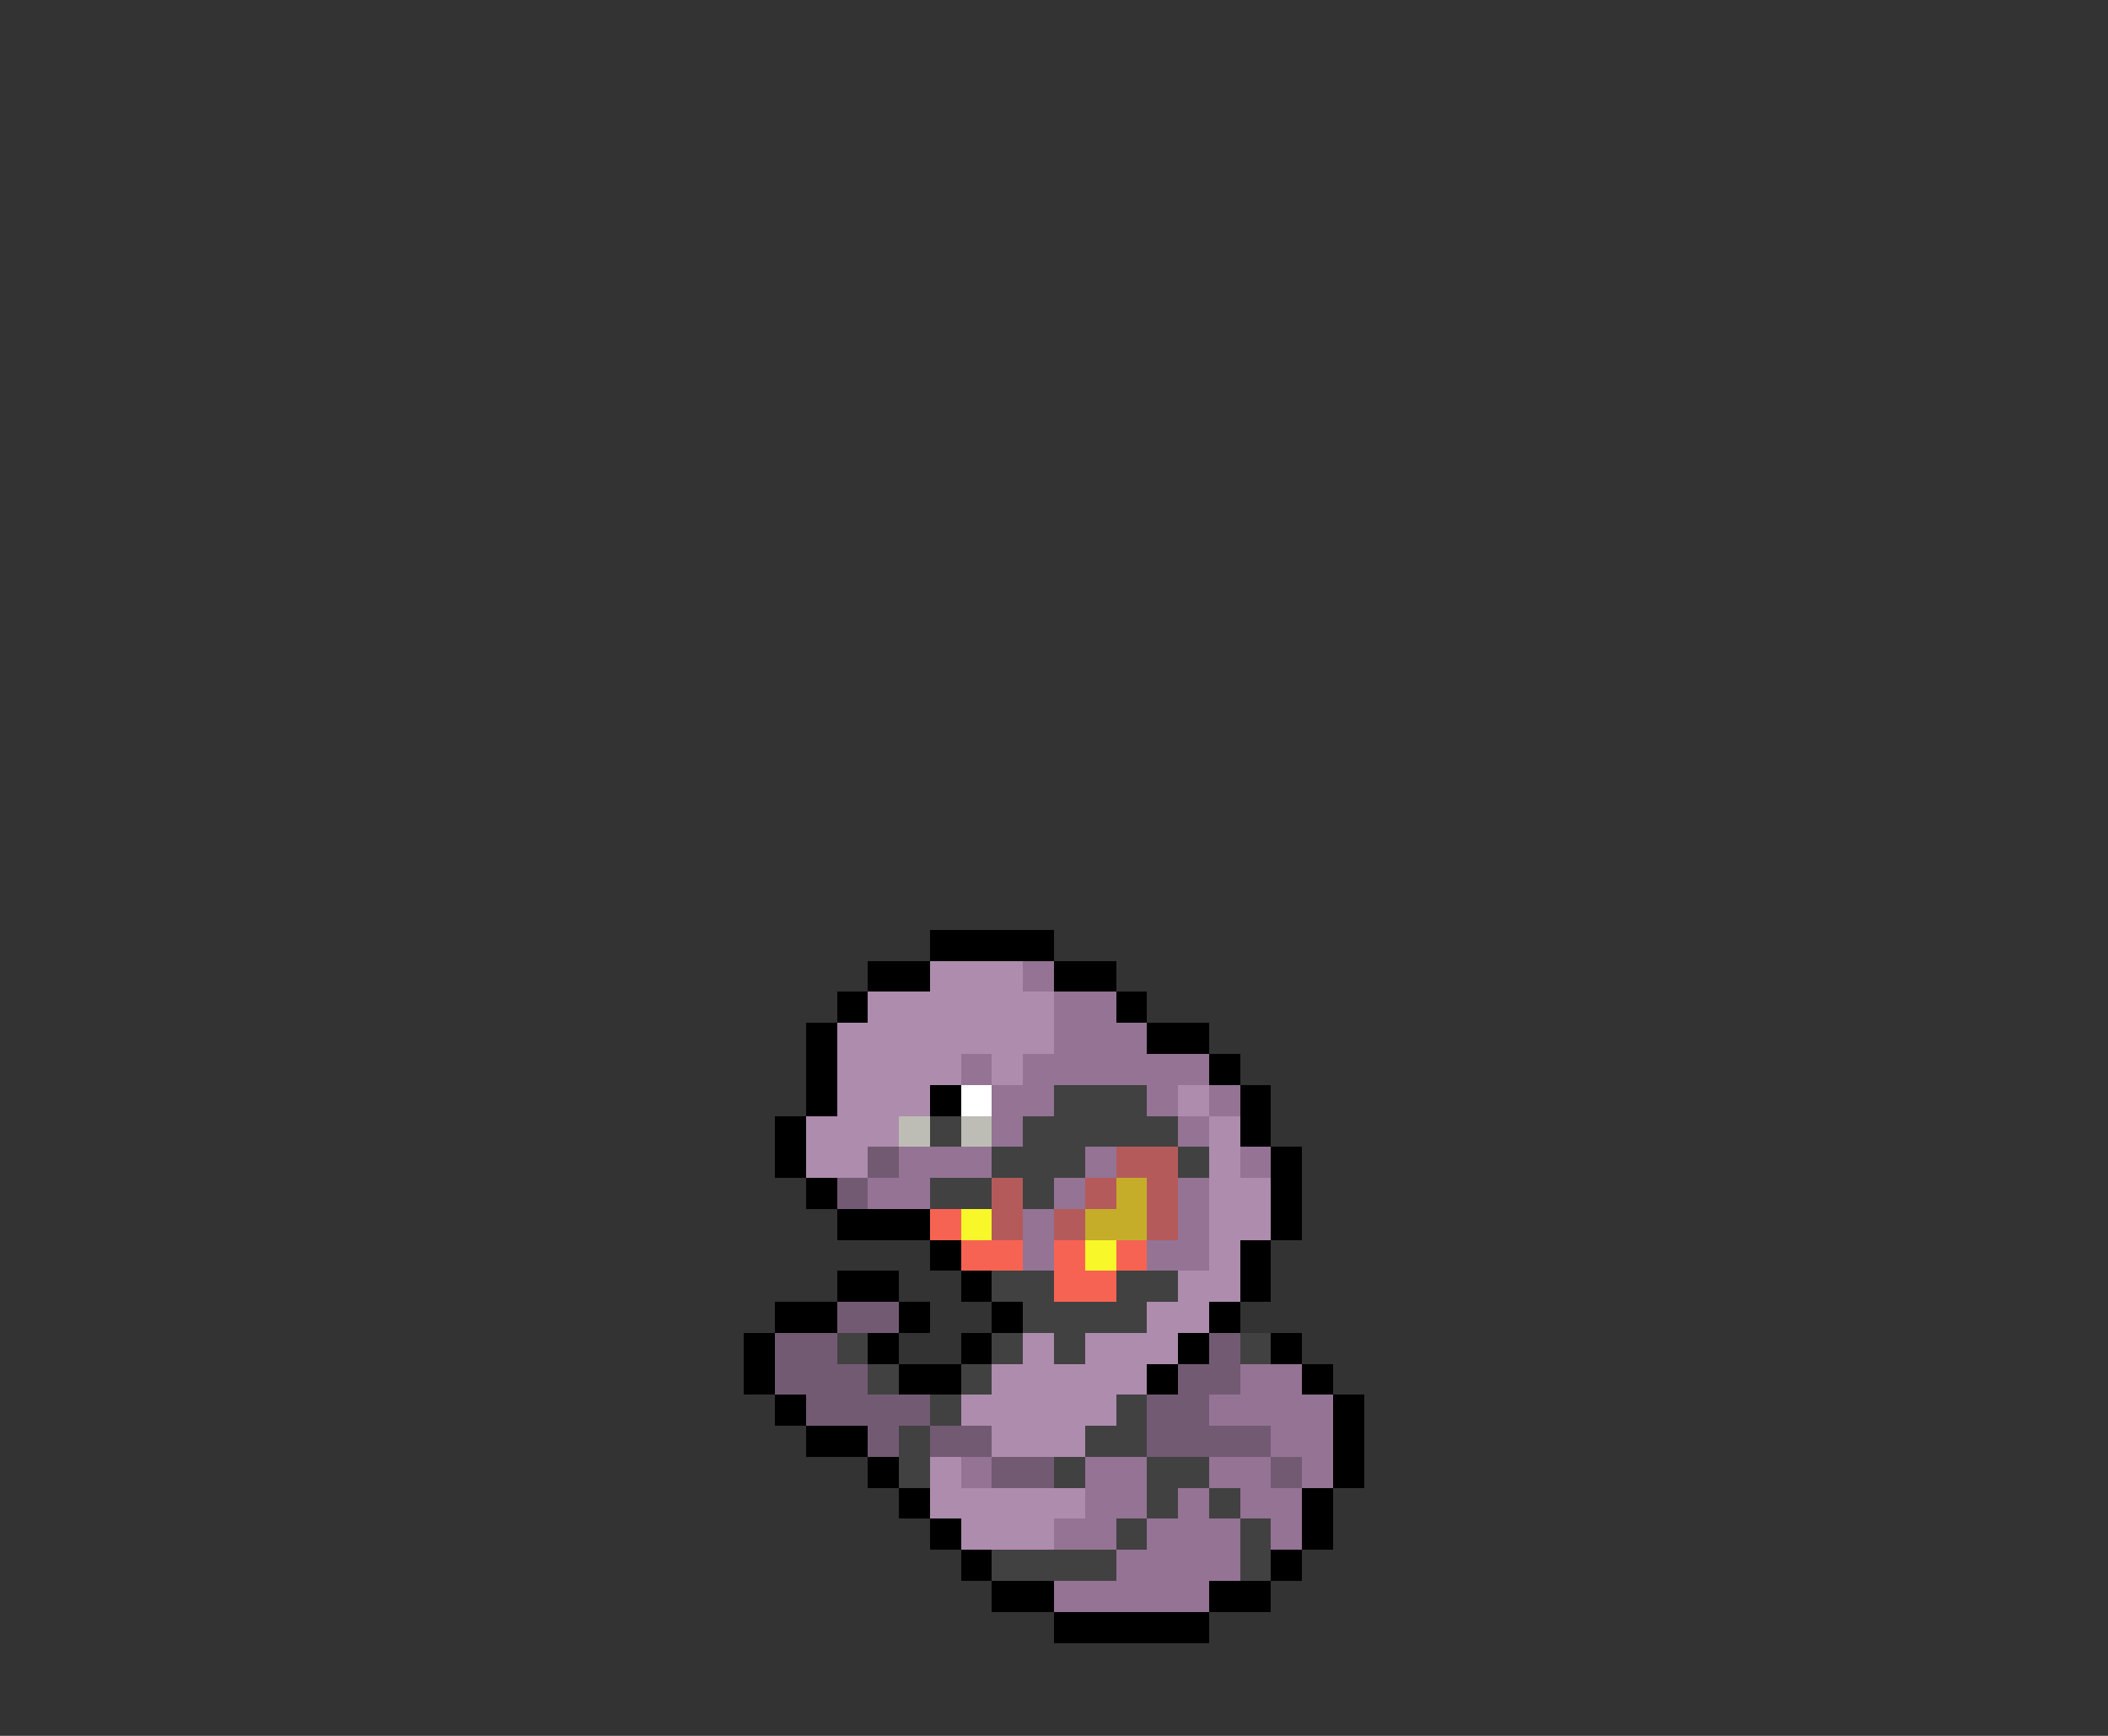 <svg xmlns="http://www.w3.org/2000/svg" viewBox="0 -0.5 68 56" shape-rendering="crispEdges">
<rect x="0" y="-0.5" width="68" height="56" fill="#333333" stroke="none"/>
<path stroke="#000000" d="M30 30h4M28 31h2M34 31h2M27 32h1M36 32h1M26 33h1M37 33h2M26 34h1M39 34h1M26 35h1M30 35h1M40 35h1M25 36h1M40 36h1M25 37h1M41 37h1M26 38h1M41 38h1M27 39h3M41 39h1M30 40h1M40 40h1M27 41h2M31 41h1M40 41h1M25 42h2M29 42h1M32 42h1M39 42h1M24 43h1M28 43h1M31 43h1M38 43h1M41 43h1M24 44h1M29 44h2M37 44h1M42 44h1M25 45h1M43 45h1M26 46h2M43 46h1M28 47h1M43 47h1M29 48h1M42 48h1M30 49h1M42 49h1M31 50h1M41 50h1M32 51h2M39 51h2M34 52h5" />
<path stroke="#ad8cad" d="M30 31h3M28 32h6M27 33h7M27 34h4M32 34h1M27 35h3M38 35h1M26 36h3M39 36h1M26 37h2M39 37h1M39 38h2M39 39h2M39 40h1M38 41h2M37 42h2M33 43h1M35 43h3M32 44h5M31 45h5M32 46h3M30 47h1M30 48h5M31 49h3" />
<path stroke="#947394" d="M33 31h1M34 32h2M34 33h3M31 34h1M33 34h6M32 35h2M37 35h1M39 35h1M32 36h1M38 36h1M29 37h3M35 37h1M40 37h1M28 38h2M34 38h1M38 38h1M33 39h1M38 39h1M33 40h1M37 40h2M40 44h2M39 45h4M41 46h2M31 47h1M35 47h2M39 47h2M42 47h1M35 48h2M38 48h1M40 48h2M34 49h2M37 49h3M41 49h1M36 50h4M34 51h5" />
<path stroke="#ffffff" d="M31 35h1" />
<path stroke="#414141" d="M34 35h3M30 36h1M33 36h5M32 37h3M38 37h1M30 38h2M33 38h1M32 41h2M36 41h2M33 42h4M27 43h1M32 43h1M34 43h1M40 43h1M28 44h1M31 44h1M30 45h1M36 45h1M29 46h1M35 46h2M29 47h1M34 47h1M37 47h2M37 48h1M39 48h1M36 49h1M40 49h1M32 50h4M40 50h1" />
<path stroke="#bdbdb5" d="M29 36h1M31 36h1" />
<path stroke="#735a73" d="M28 37h1M27 38h1M27 42h2M25 43h2M39 43h1M25 44h3M38 44h2M26 45h4M37 45h2M28 46h1M30 46h2M37 46h4M32 47h2M41 47h1" />
<path stroke="#b55a5a" d="M36 37h2M32 38h1M35 38h1M37 38h1M32 39h1M34 39h1M37 39h1" />
<path stroke="#c5ad29" d="M36 38h1M35 39h2" />
<path stroke="#f76352" d="M30 39h1M31 40h2M34 40h1M36 40h1M34 41h2" />
<path stroke="#f7f729" d="M31 39h1M35 40h1" />
</svg>